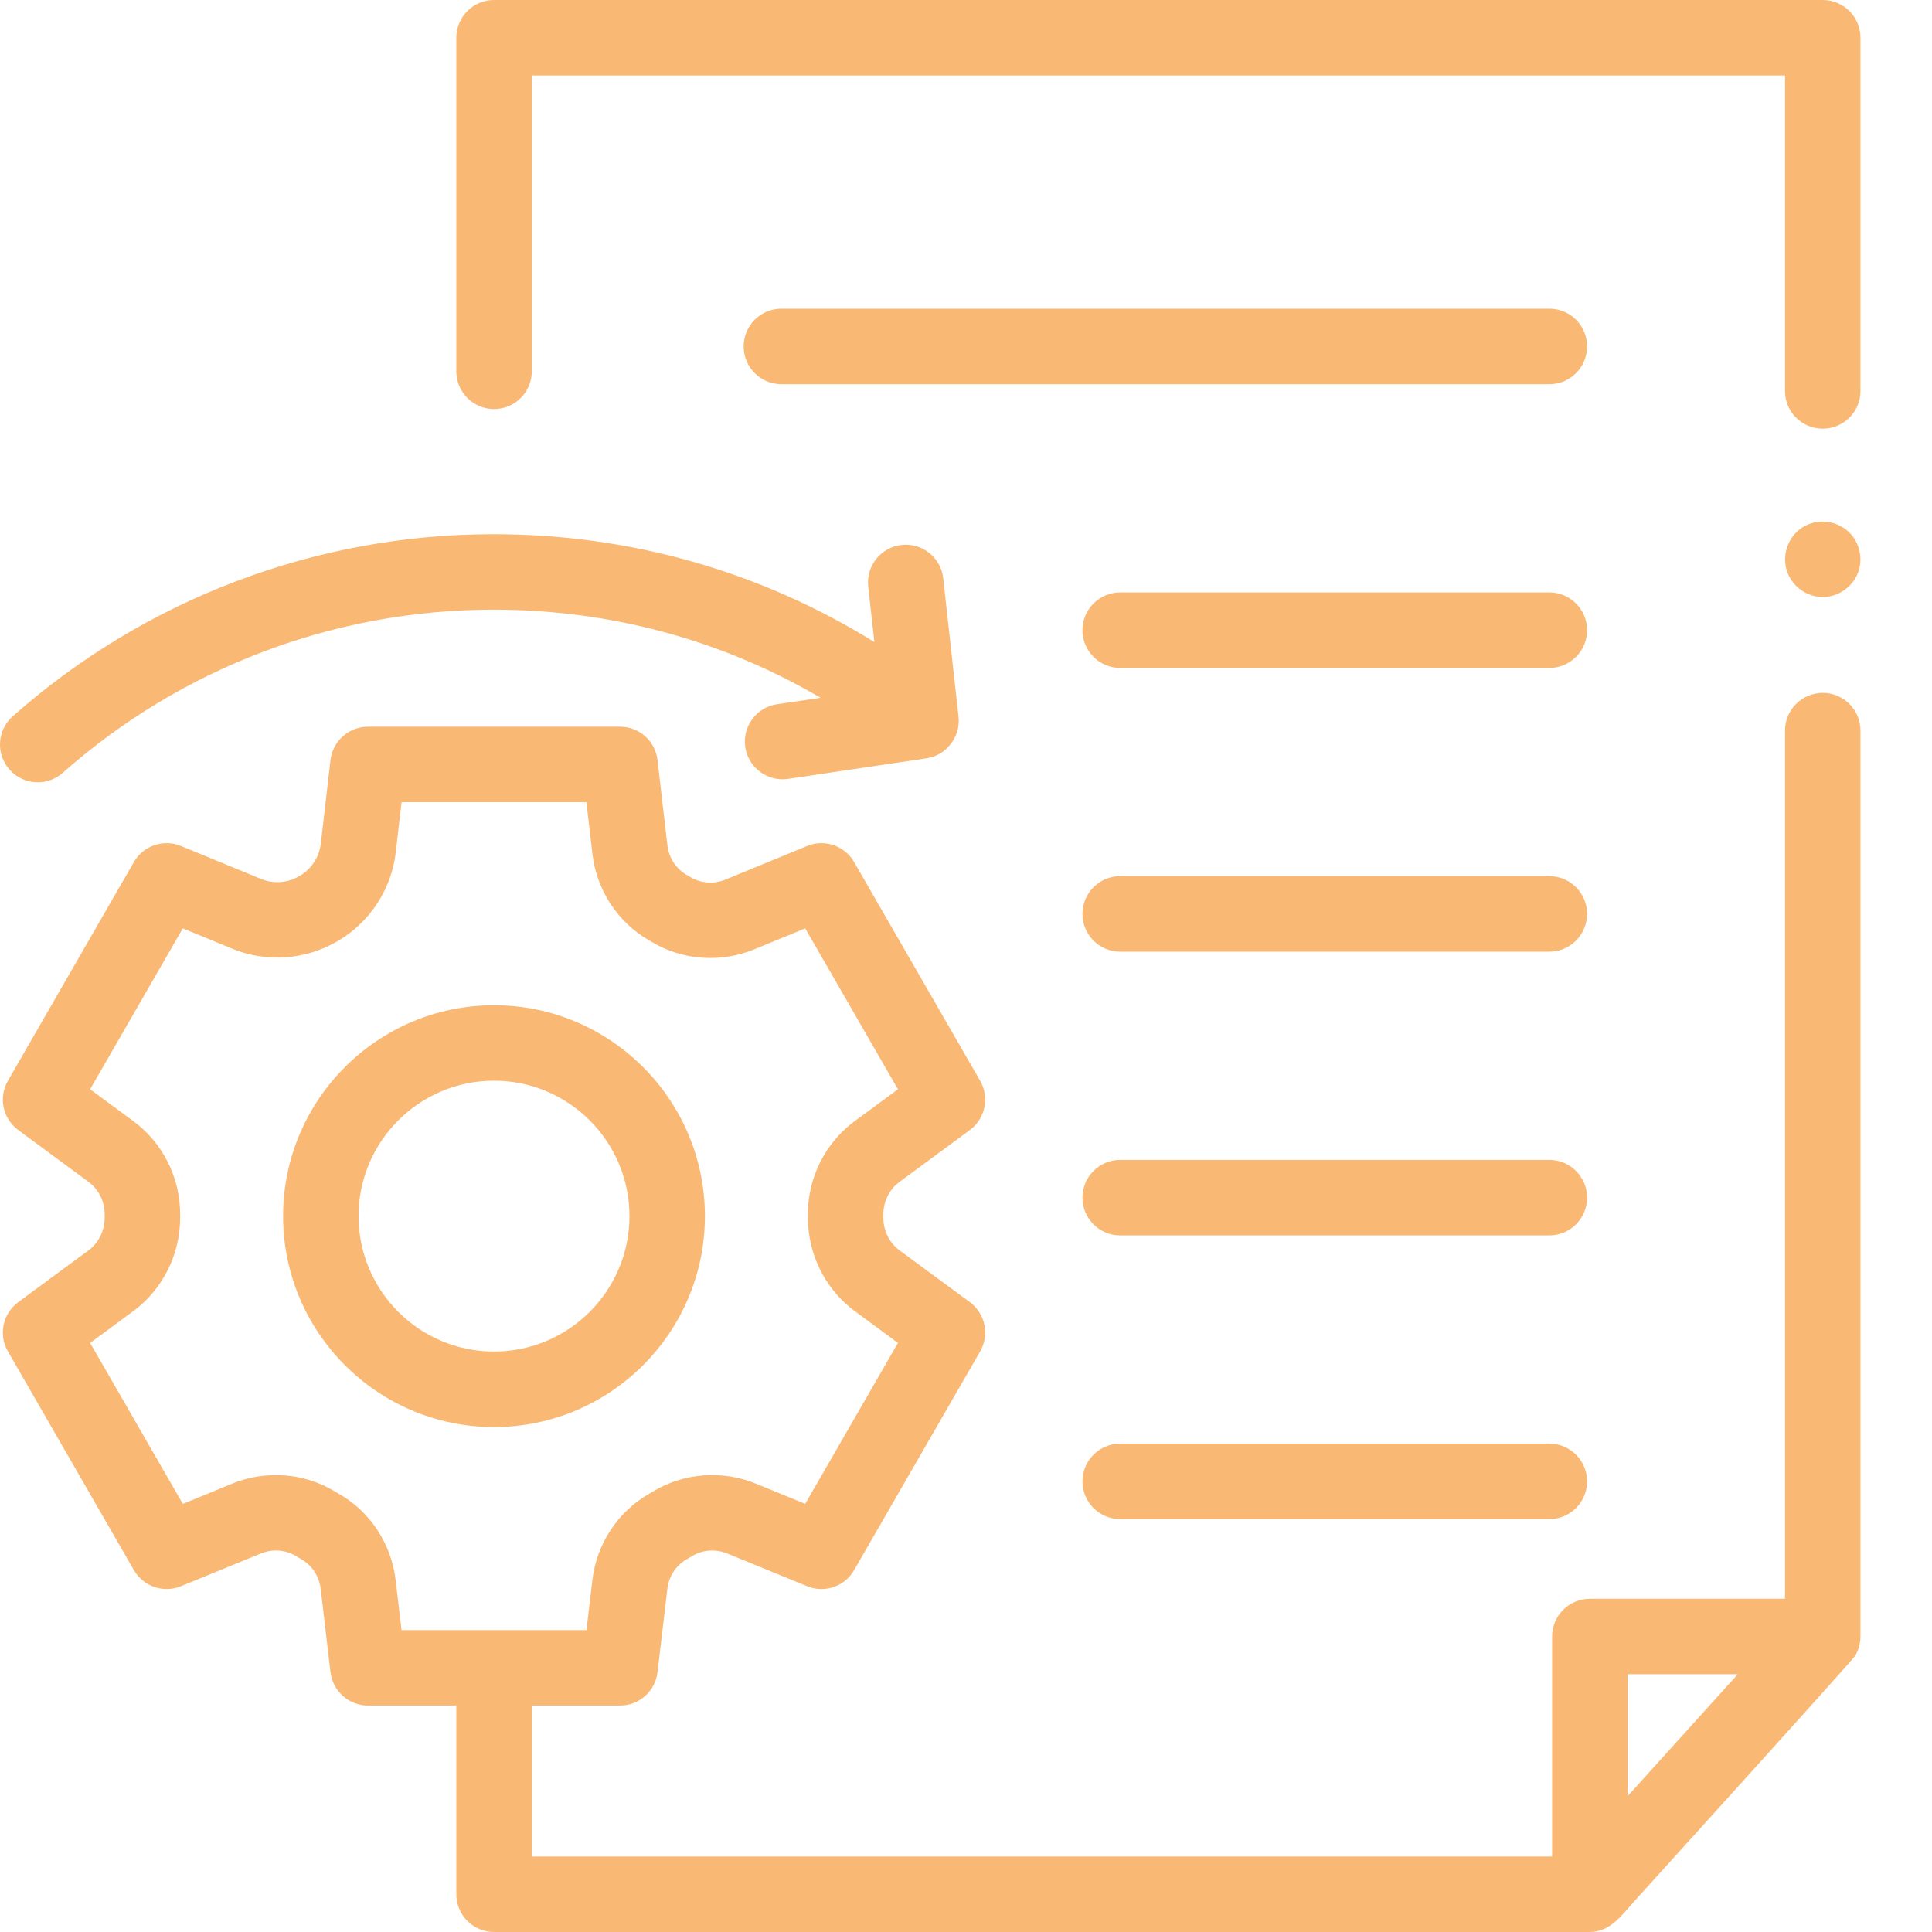 <svg width="36" height="36" viewBox="0 0 36 36" fill="none" xmlns="http://www.w3.org/2000/svg">
<path d="M33.964 12.911C33.576 12.911 33.261 13.226 33.261 13.614V29.791H29.624C29.437 29.791 29.259 29.865 29.127 29.997C28.995 30.128 28.921 30.307 28.921 30.494V34.594H9.909V31.78H11.554C11.91 31.78 12.21 31.513 12.252 31.159L12.435 29.606C12.462 29.375 12.595 29.17 12.793 29.056C12.83 29.034 12.867 29.013 12.902 28.992C13.095 28.876 13.338 28.86 13.553 28.948L15.04 29.557C15.197 29.622 15.373 29.627 15.534 29.572C15.695 29.517 15.831 29.405 15.915 29.257L18.264 25.181C18.35 25.032 18.378 24.855 18.343 24.686C18.307 24.517 18.211 24.367 18.072 24.264L16.761 23.298C16.572 23.159 16.46 22.93 16.46 22.687V22.631C16.459 22.39 16.571 22.162 16.761 22.023L18.072 21.056C18.211 20.954 18.307 20.803 18.343 20.634C18.378 20.465 18.35 20.289 18.264 20.139L15.915 16.063C15.83 15.916 15.695 15.804 15.533 15.749C15.372 15.694 15.196 15.699 15.039 15.764L13.52 16.389C13.306 16.478 13.063 16.461 12.87 16.346C12.845 16.332 12.821 16.318 12.795 16.303C12.597 16.189 12.463 15.983 12.436 15.752L12.252 14.163C12.232 13.991 12.15 13.833 12.021 13.719C11.893 13.604 11.726 13.541 11.554 13.541H6.857C6.684 13.541 6.518 13.604 6.389 13.719C6.26 13.834 6.178 13.992 6.158 14.163L5.978 15.722C5.963 15.845 5.92 15.963 5.852 16.067C5.784 16.171 5.693 16.258 5.586 16.32C5.581 16.323 5.577 16.325 5.572 16.328C5.57 16.33 5.568 16.331 5.566 16.332C5.46 16.392 5.341 16.428 5.219 16.436C5.097 16.444 4.975 16.424 4.862 16.377L3.372 15.764C3.214 15.699 3.039 15.694 2.877 15.749C2.716 15.804 2.58 15.915 2.495 16.063L0.147 20.139C0.061 20.289 0.032 20.465 0.068 20.634C0.103 20.803 0.2 20.953 0.339 21.056L1.65 22.023C1.84 22.162 1.952 22.39 1.95 22.635V22.687C1.951 22.93 1.838 23.159 1.65 23.298L0.339 24.264C0.2 24.367 0.103 24.517 0.068 24.686C0.032 24.855 0.06 25.032 0.147 25.181L2.495 29.257C2.58 29.405 2.716 29.516 2.877 29.571C3.038 29.627 3.213 29.621 3.371 29.557L4.858 28.948C5.073 28.86 5.316 28.876 5.506 28.99C5.543 29.013 5.58 29.034 5.621 29.058C5.816 29.17 5.948 29.375 5.976 29.606L6.158 31.159C6.179 31.33 6.261 31.488 6.39 31.602C6.518 31.717 6.684 31.78 6.857 31.78H8.503V35.297C8.503 35.685 8.818 36 9.206 36H29.623C30.008 36 30.226 35.679 30.457 35.423C30.812 35.031 34.517 30.94 34.567 30.855C34.632 30.745 34.667 30.621 34.667 30.494V13.614C34.667 13.226 34.353 12.911 33.964 12.911H33.964ZM7.372 29.442C7.293 28.771 6.901 28.171 6.325 27.841C6.295 27.823 6.264 27.805 6.231 27.785C5.66 27.443 4.947 27.391 4.325 27.646L3.407 28.023L1.679 25.024L2.485 24.43C3.032 24.026 3.358 23.374 3.357 22.686V22.641C3.362 21.951 3.036 21.297 2.484 20.89L1.679 20.297L3.406 17.299L4.326 17.677C4.959 17.939 5.69 17.888 6.282 17.542L6.294 17.535C6.297 17.533 6.3 17.531 6.303 17.53C6.895 17.18 7.296 16.565 7.374 15.883L7.483 14.947H10.927L11.039 15.913C11.117 16.585 11.511 17.186 12.091 17.52C12.111 17.532 12.131 17.543 12.152 17.556C12.724 17.895 13.436 17.945 14.055 17.689L15.004 17.299L16.732 20.297L15.926 20.89C15.376 21.296 15.049 21.95 15.054 22.635V22.685C15.053 23.373 15.378 24.026 15.926 24.43L16.732 25.024L15.004 28.022L14.086 27.646C13.463 27.391 12.751 27.443 12.177 27.786C12.146 27.805 12.116 27.823 12.089 27.838C11.51 28.171 11.117 28.77 11.038 29.442L10.928 30.374H7.482L7.372 29.442ZM30.327 33.47V31.197H32.381L30.327 33.47Z" fill="#F9B974"/>
<path d="M13.135 22.661C13.135 20.494 11.372 18.731 9.205 18.731C7.038 18.731 5.275 20.494 5.275 22.661C5.275 24.828 7.038 26.591 9.205 26.591C11.372 26.591 13.135 24.828 13.135 22.661H13.135ZM9.205 25.184C7.813 25.184 6.681 24.052 6.681 22.661C6.681 21.269 7.813 20.137 9.205 20.137C10.597 20.137 11.729 21.269 11.729 22.661C11.729 24.052 10.597 25.184 9.205 25.184ZM33.964 0H9.206C8.817 0 8.503 0.315 8.503 0.703V6.919C8.503 7.307 8.817 7.622 9.206 7.622C9.594 7.622 9.909 7.307 9.909 6.919V1.406H33.261V7.285C33.261 7.674 33.576 7.988 33.964 7.988C34.353 7.988 34.667 7.674 34.667 7.285V0.703C34.667 0.315 34.353 0 33.964 0H33.964ZM28.869 11.039H20.873C20.485 11.039 20.17 11.354 20.17 11.742C20.17 12.131 20.485 12.446 20.873 12.446H28.869C29.258 12.446 29.573 12.131 29.573 11.742C29.573 11.354 29.258 11.039 28.869 11.039ZM28.869 16.326H20.873C20.485 16.326 20.17 16.641 20.17 17.029C20.17 17.418 20.485 17.733 20.873 17.733H28.869C29.258 17.733 29.573 17.418 29.573 17.029C29.573 16.641 29.258 16.326 28.869 16.326ZM28.869 21.613H20.873C20.485 21.613 20.17 21.928 20.17 22.317C20.17 22.705 20.485 23.02 20.873 23.02H28.869C29.258 23.02 29.573 22.705 29.573 22.317C29.573 21.928 29.258 21.613 28.869 21.613ZM28.869 26.9H20.873C20.485 26.9 20.17 27.215 20.17 27.603C20.17 27.992 20.485 28.306 20.873 28.306H28.869C29.258 28.306 29.573 27.992 29.573 27.603C29.573 27.215 29.258 26.9 28.869 26.9ZM0.703 14.577C0.875 14.577 1.041 14.514 1.169 14.4C3.384 12.44 6.234 11.36 9.194 11.36C11.372 11.36 13.449 11.923 15.29 13.002L14.479 13.122C14.095 13.179 13.83 13.537 13.887 13.921C13.939 14.27 14.239 14.521 14.582 14.521C14.616 14.521 14.651 14.518 14.686 14.513L17.266 14.13C17.634 14.075 17.902 13.727 17.861 13.357L17.576 10.776C17.534 10.39 17.186 10.112 16.8 10.154C16.414 10.197 16.136 10.544 16.178 10.93L16.293 11.964C14.166 10.645 11.741 9.954 9.194 9.954C5.89 9.954 2.709 11.159 0.237 13.347C-0.054 13.605 -0.081 14.049 0.177 14.34C0.243 14.415 0.324 14.474 0.414 14.515C0.505 14.556 0.604 14.577 0.703 14.577ZM33.315 10.689C33.426 10.956 33.698 11.134 33.987 11.124C34.277 11.114 34.537 10.921 34.63 10.647C34.724 10.369 34.632 10.051 34.401 9.87C34.17 9.688 33.843 9.668 33.593 9.823C33.305 10.002 33.185 10.376 33.315 10.689Z" fill="#F9B974"/>
<path d="M28.87 5.752H14.56C14.172 5.752 13.857 6.067 13.857 6.456C13.857 6.844 14.172 7.159 14.56 7.159H28.87C29.259 7.159 29.573 6.844 29.573 6.456C29.573 6.067 29.259 5.752 28.87 5.752Z" fill="#F9B974"/>
</svg>
